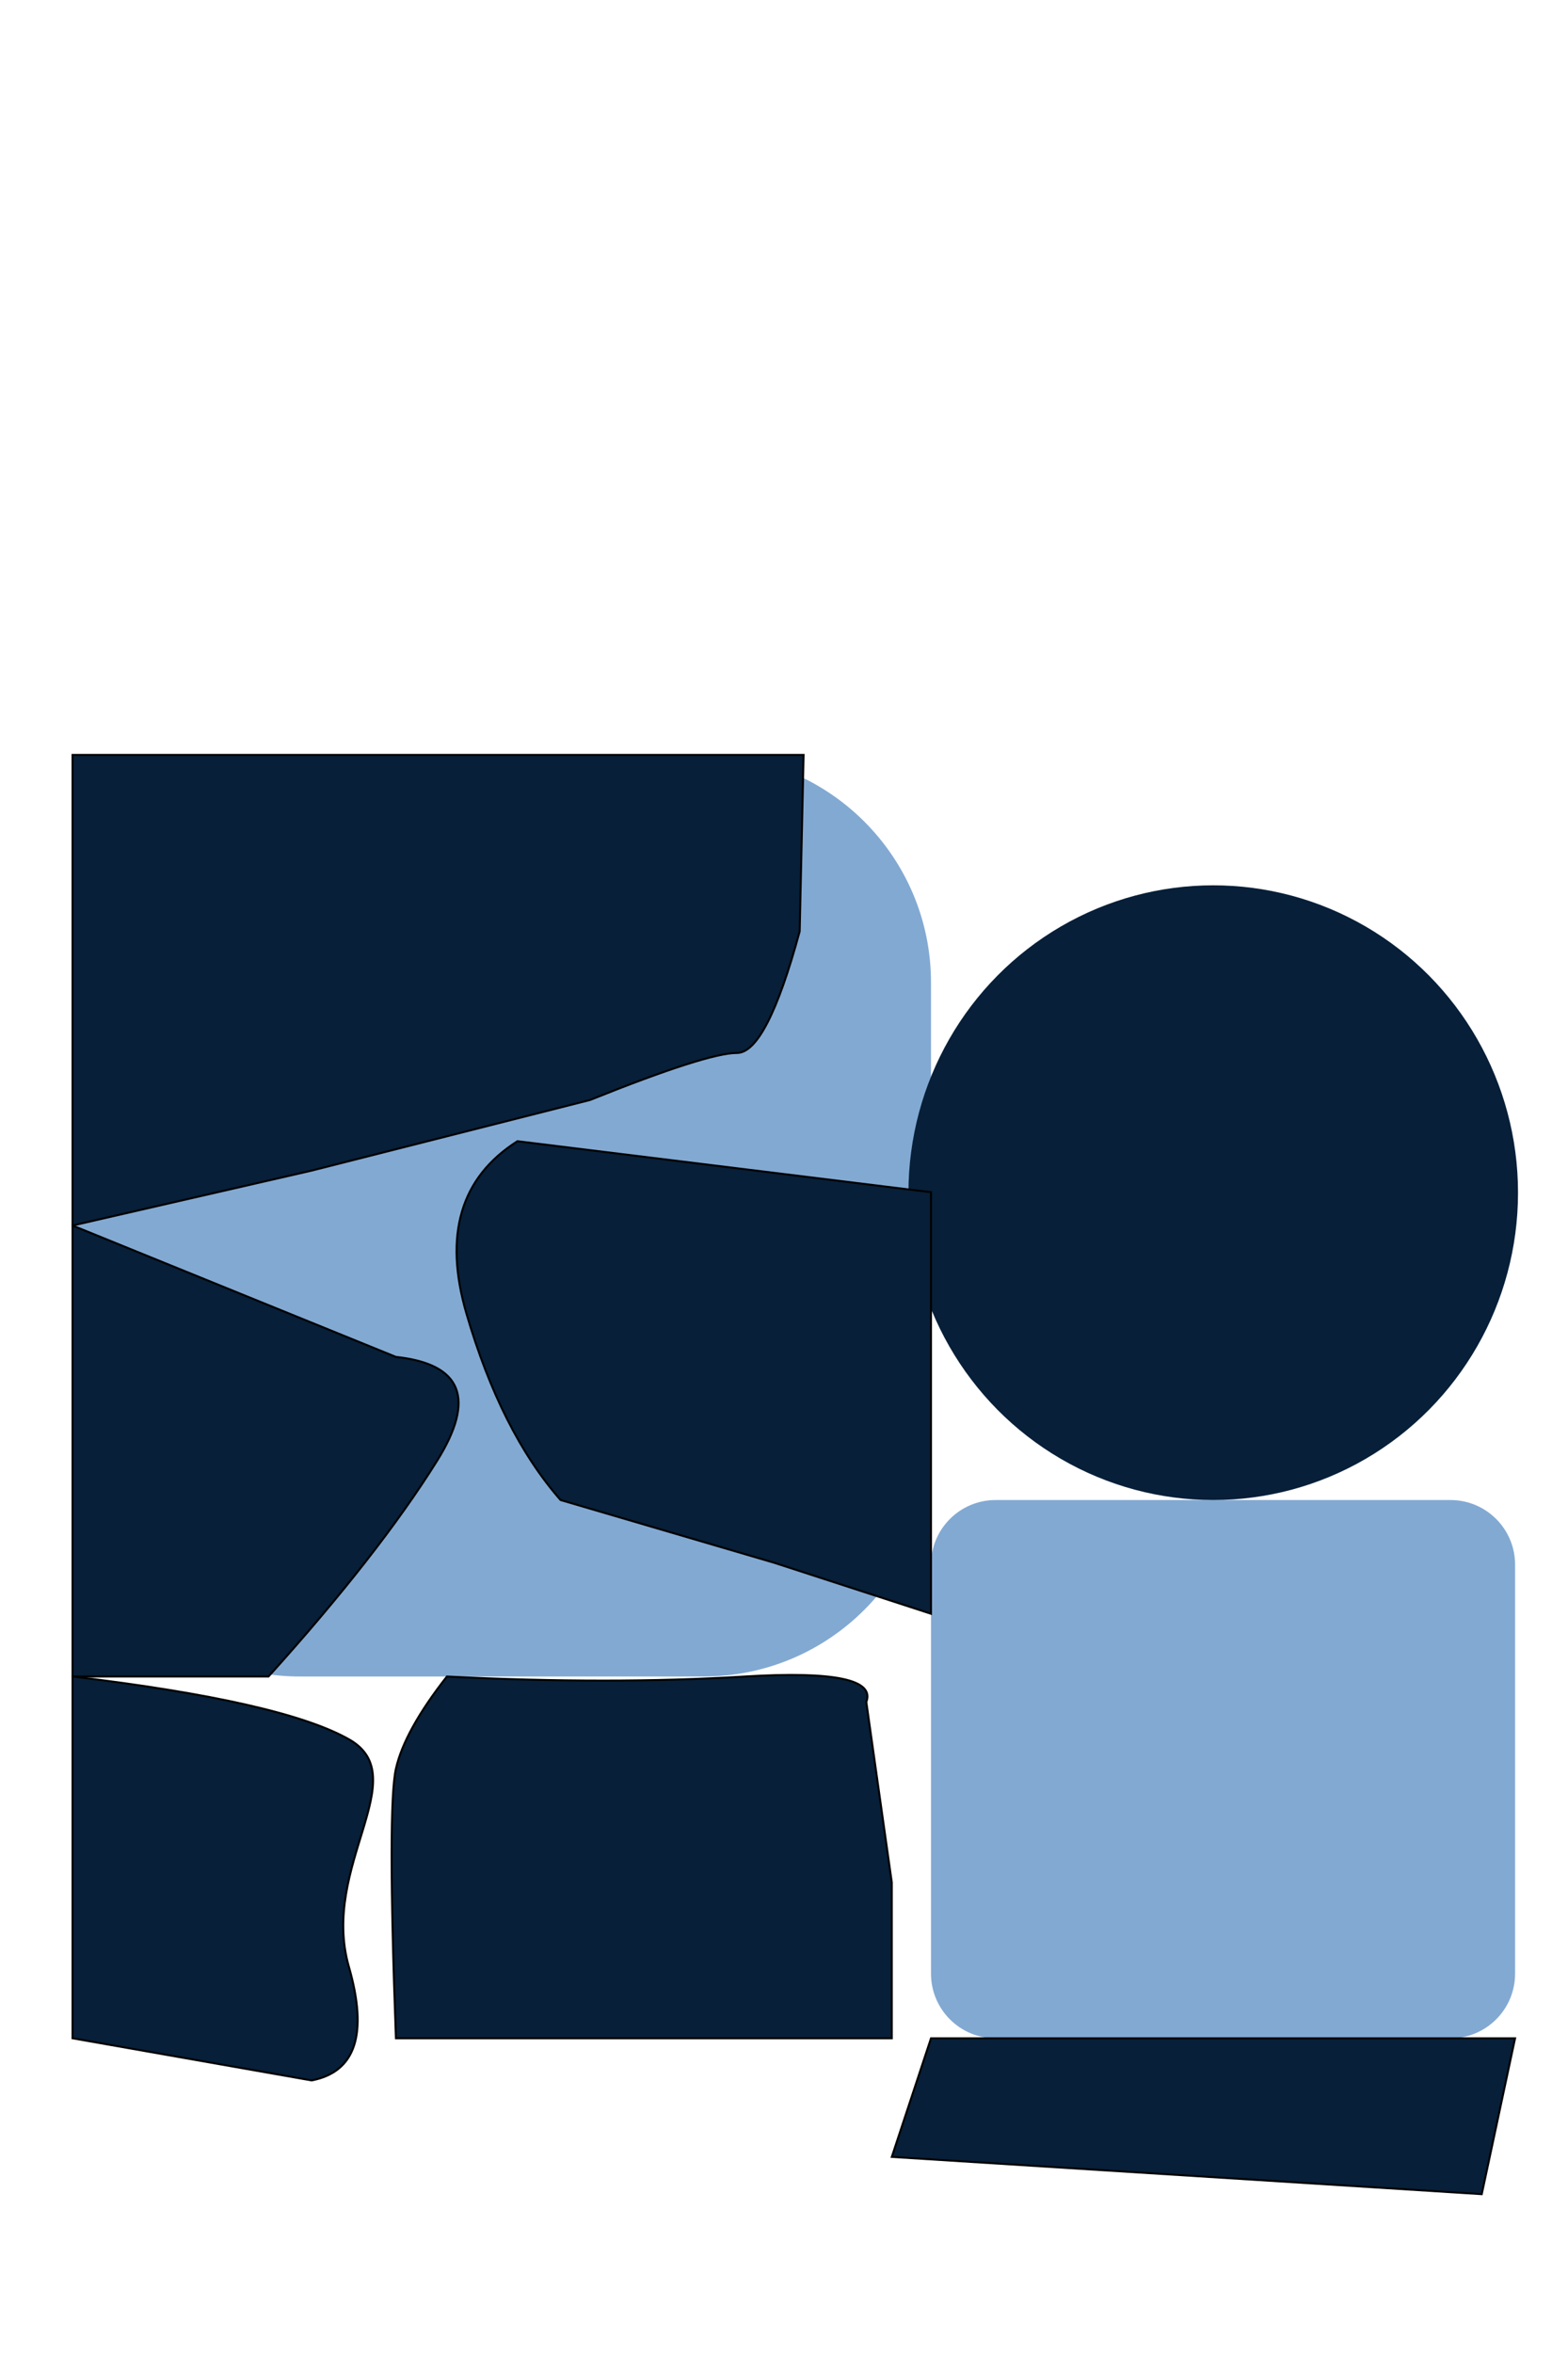 <?xml version="1.0" encoding="UTF-8" standalone="no"?><!-- Generator: Gravit.io --><svg xmlns="http://www.w3.org/2000/svg" xmlns:xlink="http://www.w3.org/1999/xlink" style="isolation:isolate" viewBox="0 0 800 1200" width="800pt" height="1200pt"><defs><clipPath id="_clipPath_6t2LgcF2HlOpHj0J8am7CPFemHSfwgDW"><rect width="800" height="1200"/></clipPath></defs><g clip-path="url(#_clipPath_6t2LgcF2HlOpHj0J8am7CPFemHSfwgDW)"><g><path d="M 153.07 385 L 358.93 385 C 422.991 385 475 437.009 475 501.07 L 475 738.93 C 475 802.991 422.991 855 358.93 855 L 153.07 855 C 89.009 855 37 802.991 37 738.93 L 37 501.07 C 37 437.009 89.009 385 153.07 385 Z" style="stroke:none;fill:#82A9D2;stroke-miterlimit:10;"/><path d="M 507.94 765 L 740.06 765 C 758.24 765 773 779.76 773 797.94 L 773 1006.56 C 773 1024.74 758.24 1039.5 740.06 1039.5 L 507.94 1039.5 C 489.76 1039.5 475 1024.74 475 1006.56 L 475 797.94 C 475 779.76 489.76 765 507.94 765 Z" style="stroke:none;fill:#82A9D2;stroke-miterlimit:10;"/><defs><filter id="tWyqnnF9sK7GPkC0pNyUYtBlWbIVKEiz" x="-200%" y="-200%" width="400%" height="400%" filterUnits="objectBoundingBox" color-interpolation-filters="sRGB"><feGaussianBlur xmlns="http://www.w3.org/2000/svg" in="SourceGraphic" stdDeviation="2.147"/><feOffset xmlns="http://www.w3.org/2000/svg" dx="-5" dy="0" result="pf_100_offsetBlur"/><feFlood xmlns="http://www.w3.org/2000/svg" flood-color="#000000" flood-opacity="0.65"/><feComposite xmlns="http://www.w3.org/2000/svg" in2="pf_100_offsetBlur" operator="in" result="pf_100_dropShadow"/><feBlend xmlns="http://www.w3.org/2000/svg" in="SourceGraphic" in2="pf_100_dropShadow" mode="normal"/></filter></defs><g filter="url(#tWyqnnF9sK7GPkC0pNyUYtBlWbIVKEiz)"><ellipse vector-effect="non-scaling-stroke" cx="624" cy="608.25" rx="155.5" ry="156.75" fill="rgb(7,31,56)"/></g><path d=" M 410 385 L 408 475 Q 391.155 537.028 376 537 Q 360.845 536.972 301 561 L 159 597 L 37 625 L 37 385 L 410 385 Z " fill="rgb(7,31,56)" vector-effect="non-scaling-stroke" stroke-width="1" stroke="rgb(0,0,0)" stroke-linejoin="miter" stroke-linecap="square" stroke-miterlimit="3"/><path d=" M 475 608 L 264 582 Q 220.401 609.718 238 670 Q 255.599 730.282 286 765 L 395 797 L 475 823 L 475 608 Z " fill="rgb(7,31,56)" vector-effect="non-scaling-stroke" stroke-width="1" stroke="rgb(0,0,0)" stroke-linejoin="miter" stroke-linecap="square" stroke-miterlimit="3"/><path d=" M 37 625 L 202 692 Q 252.69 697.43 223 745 Q 193.31 792.57 137 855 L 37 855 L 37 625 Z " fill="rgb(7,31,56)" vector-effect="non-scaling-stroke" stroke-width="1" stroke="rgb(0,0,0)" stroke-linejoin="miter" stroke-linecap="square" stroke-miterlimit="3"/><path d=" M 455 1100 L 475 1039.5 L 773 1039.5 L 756 1119 L 455 1100 Z " fill="rgb(7,31,56)" vector-effect="non-scaling-stroke" stroke-width="1" stroke="rgb(0,0,0)" stroke-linejoin="miter" stroke-linecap="square" stroke-miterlimit="3"/><path d=" M 37 855 L 37 1039.5 L 159 1061 Q 192.761 1054.486 178 1003 C 163.239 951.514 212.092 906.254 178 887 Q 143.908 867.746 37 855 Z " fill="rgb(7,31,56)" vector-effect="non-scaling-stroke" stroke-width="1" stroke="rgb(0,0,0)" stroke-linejoin="miter" stroke-linecap="square" stroke-miterlimit="3"/><path d=" M 202 1039.5 L 455 1039.5 L 455 960 L 442 868 Q 448.556 850.845 380 855 Q 311.444 859.155 228 855 Q 206.394 882.556 202 902 Q 197.606 921.444 202 1039.5 Z " fill="rgb(7,31,56)" vector-effect="non-scaling-stroke" stroke-width="1" stroke="rgb(0,0,0)" stroke-linejoin="miter" stroke-linecap="square" stroke-miterlimit="3"/></g></g></svg>